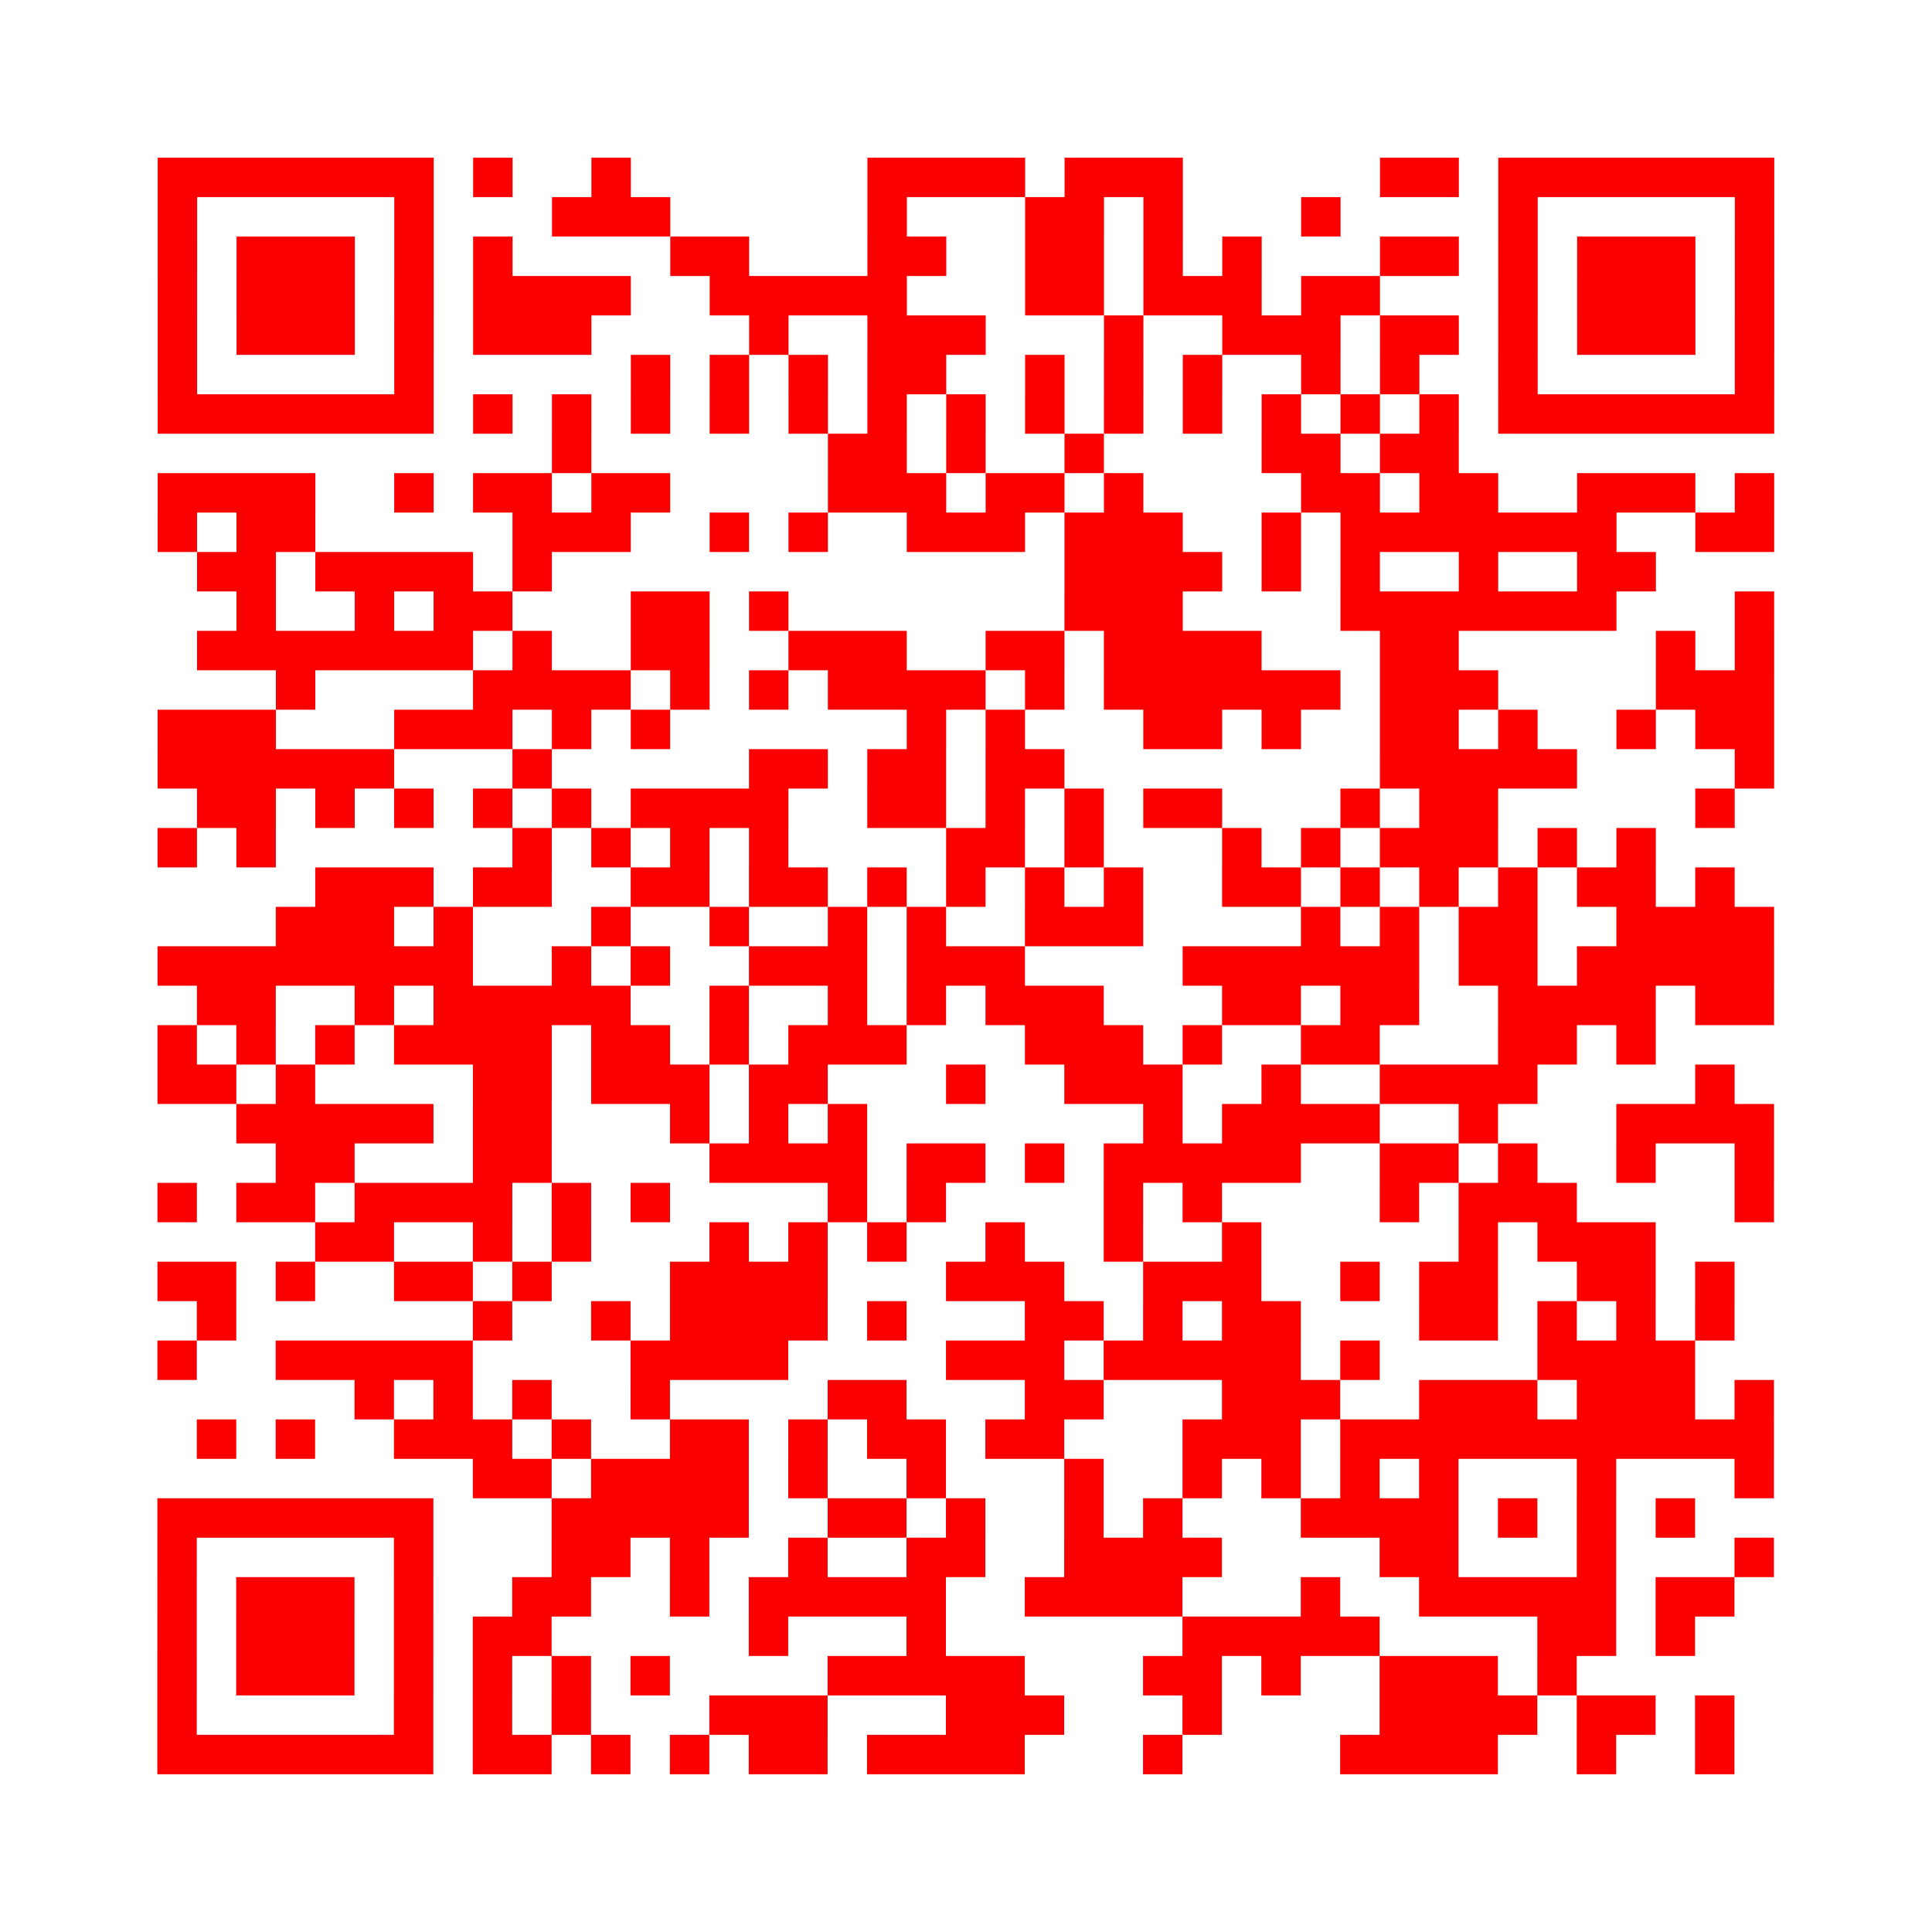 <?xml version="1.0" encoding="utf-8"?>
<svg xmlns="http://www.w3.org/2000/svg" width="1960" height="1960" class="segno"><rect width="100%" height="100%" fill="#333333" stroke="none"/><g transform="scale(40)"><path fill="#fff" d="M0 0h49v49h-49z"/><path class="qrline" stroke="#fa0000" d="M4 4.5h7m1 0h1m2 0h1m6 0h4m1 0h3m5 0h2m1 0h7m-41 1h1m5 0h1m3 0h3m5 0h1m3 0h2m1 0h1m3 0h1m4 0h1m5 0h1m-41 1h1m1 0h3m1 0h1m1 0h1m4 0h2m3 0h2m2 0h2m1 0h1m1 0h1m3 0h2m1 0h1m1 0h3m1 0h1m-41 1h1m1 0h3m1 0h1m1 0h4m2 0h5m3 0h2m1 0h3m1 0h2m3 0h1m1 0h3m1 0h1m-41 1h1m1 0h3m1 0h1m1 0h3m4 0h1m2 0h3m3 0h1m2 0h3m1 0h2m1 0h1m1 0h3m1 0h1m-41 1h1m5 0h1m5 0h1m1 0h1m1 0h1m1 0h2m2 0h1m1 0h1m1 0h1m2 0h1m1 0h1m2 0h1m5 0h1m-41 1h7m1 0h1m1 0h1m1 0h1m1 0h1m1 0h1m1 0h1m1 0h1m1 0h1m1 0h1m1 0h1m1 0h1m1 0h1m1 0h1m1 0h7m-31 1h1m6 0h2m1 0h1m2 0h1m4 0h2m1 0h2m-33 1h4m2 0h1m1 0h2m1 0h2m4 0h3m1 0h2m1 0h1m4 0h2m1 0h2m2 0h3m1 0h1m-41 1h1m1 0h2m5 0h3m2 0h1m1 0h1m2 0h3m1 0h3m2 0h1m1 0h7m2 0h2m-40 1h2m1 0h4m1 0h1m13 0h4m1 0h1m1 0h1m2 0h1m2 0h2m-36 1h1m2 0h1m1 0h2m3 0h2m1 0h1m7 0h3m4 0h7m3 0h1m-40 1h7m1 0h1m2 0h2m2 0h3m2 0h2m1 0h4m3 0h2m5 0h1m1 0h1m-38 1h1m4 0h4m1 0h1m1 0h1m1 0h4m1 0h1m1 0h6m1 0h3m4 0h3m-41 1h3m3 0h3m1 0h1m1 0h1m6 0h1m1 0h1m3 0h2m1 0h1m2 0h2m1 0h1m2 0h1m1 0h2m-41 1h6m3 0h1m5 0h2m1 0h2m1 0h2m8 0h5m4 0h1m-40 1h2m1 0h1m1 0h1m1 0h1m1 0h1m1 0h4m2 0h2m1 0h1m1 0h1m1 0h2m3 0h1m1 0h2m5 0h1m-40 1h1m1 0h1m6 0h1m1 0h1m1 0h1m1 0h1m4 0h2m1 0h1m3 0h1m1 0h1m1 0h3m1 0h1m1 0h1m-34 1h3m1 0h2m2 0h2m1 0h2m1 0h1m1 0h1m1 0h1m1 0h1m2 0h2m1 0h1m1 0h1m1 0h1m1 0h2m1 0h1m-37 1h3m1 0h1m3 0h1m2 0h1m2 0h1m1 0h1m2 0h3m4 0h1m1 0h1m1 0h2m2 0h4m-41 1h8m2 0h1m1 0h1m2 0h3m1 0h3m4 0h6m1 0h2m1 0h5m-40 1h2m2 0h1m1 0h5m2 0h1m2 0h1m1 0h1m1 0h3m3 0h2m1 0h2m2 0h4m1 0h2m-41 1h1m1 0h1m1 0h1m1 0h4m1 0h2m1 0h1m1 0h3m3 0h3m1 0h1m2 0h2m3 0h2m1 0h1m-38 1h2m1 0h1m4 0h2m1 0h3m1 0h2m3 0h1m2 0h3m2 0h1m2 0h4m4 0h1m-38 1h5m1 0h2m3 0h1m1 0h1m1 0h1m7 0h1m1 0h4m2 0h1m3 0h4m-38 1h2m3 0h2m4 0h4m1 0h2m1 0h1m1 0h5m2 0h2m1 0h1m2 0h1m2 0h1m-41 1h1m1 0h2m1 0h4m1 0h1m1 0h1m4 0h1m1 0h1m4 0h1m1 0h1m4 0h1m1 0h3m4 0h1m-37 1h2m2 0h1m1 0h1m3 0h1m1 0h1m1 0h1m2 0h1m2 0h1m2 0h1m5 0h1m1 0h3m-38 1h2m1 0h1m2 0h2m1 0h1m3 0h4m3 0h3m2 0h3m2 0h1m1 0h2m2 0h2m1 0h1m-39 1h1m6 0h1m2 0h1m1 0h4m1 0h1m3 0h2m1 0h1m1 0h2m3 0h2m1 0h1m1 0h1m1 0h1m-40 1h1m2 0h5m4 0h4m4 0h3m1 0h5m1 0h1m4 0h4m-34 1h1m1 0h1m1 0h1m2 0h1m4 0h2m3 0h2m3 0h3m2 0h3m1 0h3m1 0h1m-40 1h1m1 0h1m2 0h3m1 0h1m2 0h2m1 0h1m1 0h2m1 0h2m3 0h3m1 0h11m-33 1h2m1 0h4m1 0h1m2 0h1m3 0h1m2 0h1m1 0h1m1 0h1m1 0h1m3 0h1m3 0h1m-41 1h7m3 0h5m2 0h2m1 0h1m2 0h1m1 0h1m3 0h4m1 0h1m1 0h1m1 0h1m-39 1h1m5 0h1m3 0h2m1 0h1m2 0h1m2 0h2m2 0h4m4 0h2m3 0h1m3 0h1m-41 1h1m1 0h3m1 0h1m2 0h2m2 0h1m1 0h5m2 0h4m3 0h1m2 0h5m1 0h2m-40 1h1m1 0h3m1 0h1m1 0h2m5 0h1m3 0h1m6 0h5m4 0h2m1 0h1m-39 1h1m1 0h3m1 0h1m1 0h1m1 0h1m1 0h1m4 0h5m3 0h2m1 0h1m2 0h3m1 0h1m-36 1h1m5 0h1m1 0h1m1 0h1m3 0h3m3 0h3m3 0h1m4 0h4m1 0h2m1 0h1m-40 1h7m1 0h2m1 0h1m1 0h1m1 0h2m1 0h4m3 0h1m4 0h4m2 0h1m2 0h1"/></g></svg>
